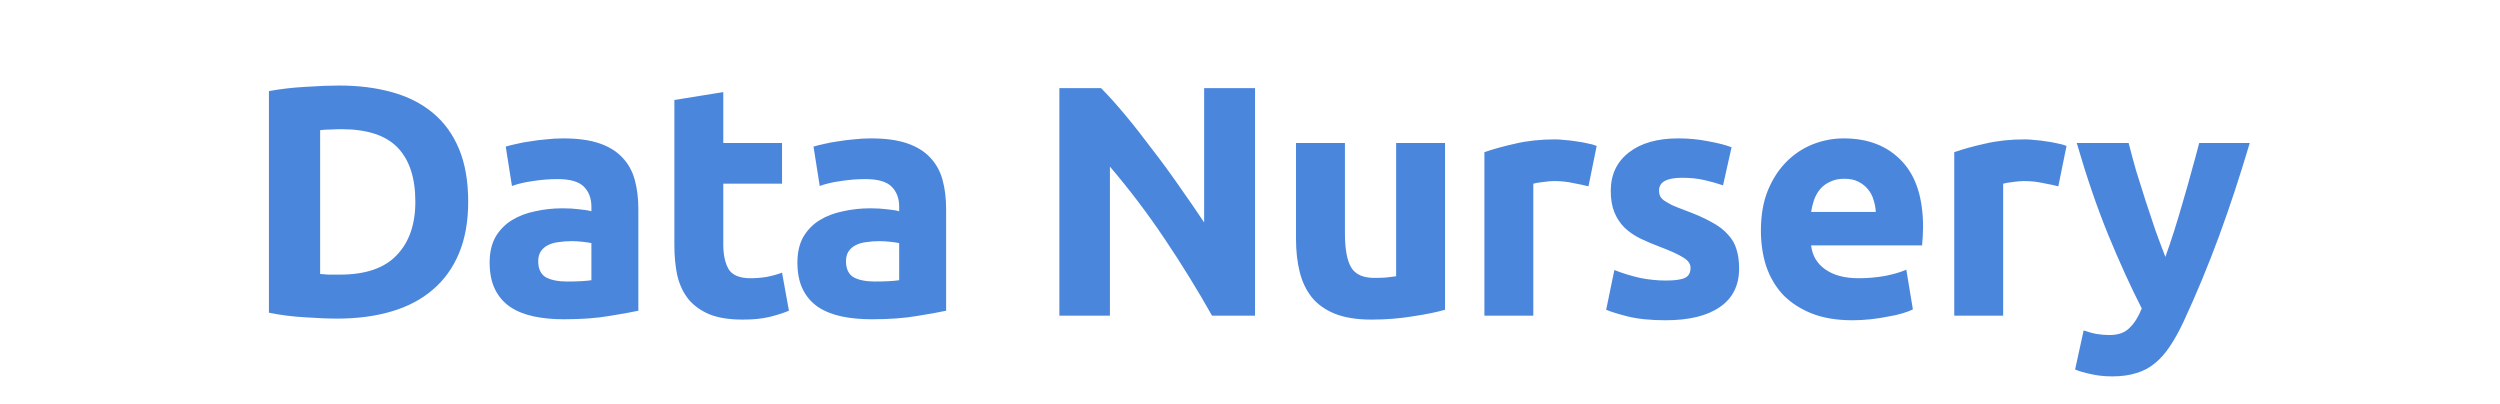 <svg width="198" height="32" viewBox="0 0 198 32" fill="none" xmlns="http://www.w3.org/2000/svg">
<path d="M25.355 21.698C25.546 21.715 25.762 21.733 26.005 21.75C26.265 21.75 26.568 21.75 26.915 21.75C28.943 21.75 30.442 21.239 31.413 20.216C32.401 19.193 32.895 17.781 32.895 15.978C32.895 14.089 32.427 12.659 31.491 11.688C30.555 10.717 29.073 10.232 27.045 10.232C26.768 10.232 26.482 10.241 26.187 10.258C25.892 10.258 25.615 10.275 25.355 10.31V21.698ZM37.081 15.978C37.081 17.538 36.838 18.899 36.353 20.06C35.868 21.221 35.174 22.183 34.273 22.946C33.389 23.709 32.306 24.281 31.023 24.662C29.74 25.043 28.302 25.234 26.707 25.234C25.979 25.234 25.13 25.199 24.159 25.13C23.188 25.078 22.235 24.957 21.299 24.766V7.216C22.235 7.043 23.206 6.93 24.211 6.878C25.234 6.809 26.109 6.774 26.837 6.774C28.38 6.774 29.775 6.947 31.023 7.294C32.288 7.641 33.372 8.187 34.273 8.932C35.174 9.677 35.868 10.631 36.353 11.792C36.838 12.953 37.081 14.349 37.081 15.978ZM44.915 22.296C45.296 22.296 45.66 22.287 46.007 22.27C46.354 22.253 46.631 22.227 46.839 22.192V19.254C46.683 19.219 46.449 19.185 46.137 19.15C45.825 19.115 45.539 19.098 45.279 19.098C44.915 19.098 44.568 19.124 44.239 19.176C43.927 19.211 43.65 19.289 43.407 19.41C43.164 19.531 42.974 19.696 42.835 19.904C42.696 20.112 42.627 20.372 42.627 20.684C42.627 21.291 42.826 21.715 43.225 21.958C43.641 22.183 44.204 22.296 44.915 22.296ZM44.603 10.96C45.747 10.96 46.7 11.09 47.463 11.35C48.226 11.61 48.832 11.983 49.283 12.468C49.751 12.953 50.08 13.543 50.271 14.236C50.462 14.929 50.557 15.701 50.557 16.55V24.61C50.002 24.731 49.231 24.87 48.243 25.026C47.255 25.199 46.059 25.286 44.655 25.286C43.771 25.286 42.965 25.208 42.237 25.052C41.526 24.896 40.911 24.645 40.391 24.298C39.871 23.934 39.472 23.466 39.195 22.894C38.918 22.322 38.779 21.62 38.779 20.788C38.779 19.991 38.935 19.315 39.247 18.76C39.576 18.205 40.01 17.763 40.547 17.434C41.084 17.105 41.7 16.871 42.393 16.732C43.086 16.576 43.806 16.498 44.551 16.498C45.054 16.498 45.496 16.524 45.877 16.576C46.276 16.611 46.596 16.663 46.839 16.732V16.368C46.839 15.709 46.64 15.181 46.241 14.782C45.842 14.383 45.149 14.184 44.161 14.184C43.502 14.184 42.852 14.236 42.211 14.34C41.57 14.427 41.015 14.557 40.547 14.73L40.053 11.61C40.278 11.541 40.556 11.471 40.885 11.402C41.232 11.315 41.604 11.246 42.003 11.194C42.402 11.125 42.818 11.073 43.251 11.038C43.702 10.986 44.152 10.96 44.603 10.96ZM53.41 7.918L57.284 7.294V11.324H61.938V14.548H57.284V19.358C57.284 20.173 57.423 20.823 57.7 21.308C57.995 21.793 58.575 22.036 59.442 22.036C59.858 22.036 60.283 22.001 60.716 21.932C61.167 21.845 61.574 21.733 61.938 21.594L62.484 24.61C62.016 24.801 61.496 24.965 60.924 25.104C60.352 25.243 59.65 25.312 58.818 25.312C57.761 25.312 56.885 25.173 56.192 24.896C55.499 24.601 54.944 24.203 54.528 23.7C54.112 23.18 53.817 22.556 53.644 21.828C53.488 21.1 53.41 20.294 53.41 19.41V7.918ZM69.291 22.296C69.672 22.296 70.036 22.287 70.383 22.27C70.73 22.253 71.007 22.227 71.215 22.192V19.254C71.059 19.219 70.825 19.185 70.513 19.15C70.201 19.115 69.915 19.098 69.655 19.098C69.291 19.098 68.944 19.124 68.615 19.176C68.303 19.211 68.026 19.289 67.783 19.41C67.54 19.531 67.35 19.696 67.211 19.904C67.072 20.112 67.003 20.372 67.003 20.684C67.003 21.291 67.202 21.715 67.601 21.958C68.017 22.183 68.58 22.296 69.291 22.296ZM68.979 10.96C70.123 10.96 71.076 11.09 71.839 11.35C72.602 11.61 73.208 11.983 73.659 12.468C74.127 12.953 74.456 13.543 74.647 14.236C74.838 14.929 74.933 15.701 74.933 16.55V24.61C74.378 24.731 73.607 24.87 72.619 25.026C71.631 25.199 70.435 25.286 69.031 25.286C68.147 25.286 67.341 25.208 66.613 25.052C65.902 24.896 65.287 24.645 64.767 24.298C64.247 23.934 63.848 23.466 63.571 22.894C63.294 22.322 63.155 21.62 63.155 20.788C63.155 19.991 63.311 19.315 63.623 18.76C63.952 18.205 64.386 17.763 64.923 17.434C65.46 17.105 66.076 16.871 66.769 16.732C67.462 16.576 68.182 16.498 68.927 16.498C69.43 16.498 69.872 16.524 70.253 16.576C70.652 16.611 70.972 16.663 71.215 16.732V16.368C71.215 15.709 71.016 15.181 70.617 14.782C70.218 14.383 69.525 14.184 68.537 14.184C67.878 14.184 67.228 14.236 66.587 14.34C65.946 14.427 65.391 14.557 64.923 14.73L64.429 11.61C64.654 11.541 64.932 11.471 65.261 11.402C65.608 11.315 65.98 11.246 66.379 11.194C66.778 11.125 67.194 11.073 67.627 11.038C68.078 10.986 68.528 10.96 68.979 10.96ZM95.992 25C94.831 22.937 93.574 20.901 92.222 18.89C90.87 16.879 89.431 14.981 87.906 13.196V25H83.902V6.982H87.204C87.776 7.554 88.409 8.256 89.102 9.088C89.796 9.92 90.498 10.813 91.208 11.766C91.936 12.702 92.656 13.681 93.366 14.704C94.077 15.709 94.744 16.68 95.368 17.616V6.982H99.398V25H95.992ZM114.448 24.532C113.79 24.723 112.94 24.896 111.9 25.052C110.86 25.225 109.768 25.312 108.624 25.312C107.463 25.312 106.492 25.156 105.712 24.844C104.95 24.532 104.343 24.099 103.892 23.544C103.442 22.972 103.121 22.296 102.93 21.516C102.74 20.736 102.644 19.878 102.644 18.942V11.324H106.518V18.474C106.518 19.722 106.683 20.623 107.012 21.178C107.342 21.733 107.957 22.01 108.858 22.01C109.136 22.01 109.43 22.001 109.742 21.984C110.054 21.949 110.332 21.915 110.574 21.88V11.324H114.448V24.532ZM125.807 14.756C125.46 14.669 125.053 14.583 124.585 14.496C124.117 14.392 123.614 14.34 123.077 14.34C122.834 14.34 122.54 14.366 122.193 14.418C121.864 14.453 121.612 14.496 121.439 14.548V25H117.565V12.052C118.258 11.809 119.073 11.584 120.009 11.376C120.962 11.151 122.02 11.038 123.181 11.038C123.389 11.038 123.64 11.055 123.935 11.09C124.23 11.107 124.524 11.142 124.819 11.194C125.114 11.229 125.408 11.281 125.703 11.35C125.998 11.402 126.249 11.471 126.457 11.558L125.807 14.756ZM131.94 22.218C132.65 22.218 133.153 22.149 133.448 22.01C133.742 21.871 133.89 21.603 133.89 21.204C133.89 20.892 133.699 20.623 133.318 20.398C132.936 20.155 132.356 19.887 131.576 19.592C130.969 19.367 130.414 19.133 129.912 18.89C129.426 18.647 129.01 18.361 128.664 18.032C128.317 17.685 128.048 17.278 127.858 16.81C127.667 16.342 127.572 15.779 127.572 15.12C127.572 13.837 128.048 12.823 129.002 12.078C129.955 11.333 131.264 10.96 132.928 10.96C133.76 10.96 134.557 11.038 135.32 11.194C136.082 11.333 136.689 11.489 137.14 11.662L136.464 14.678C136.013 14.522 135.519 14.383 134.982 14.262C134.462 14.141 133.872 14.08 133.214 14.08C132 14.08 131.394 14.418 131.394 15.094C131.394 15.25 131.42 15.389 131.472 15.51C131.524 15.631 131.628 15.753 131.784 15.874C131.94 15.978 132.148 16.099 132.408 16.238C132.685 16.359 133.032 16.498 133.448 16.654C134.297 16.966 134.999 17.278 135.554 17.59C136.108 17.885 136.542 18.214 136.854 18.578C137.183 18.925 137.408 19.315 137.53 19.748C137.668 20.181 137.738 20.684 137.738 21.256C137.738 22.608 137.226 23.631 136.204 24.324C135.198 25.017 133.768 25.364 131.914 25.364C130.7 25.364 129.686 25.26 128.872 25.052C128.074 24.844 127.52 24.671 127.208 24.532L127.858 21.386C128.516 21.646 129.192 21.854 129.886 22.01C130.579 22.149 131.264 22.218 131.94 22.218ZM139.463 18.266C139.463 17.053 139.645 15.995 140.009 15.094C140.39 14.175 140.884 13.413 141.491 12.806C142.098 12.199 142.791 11.74 143.571 11.428C144.368 11.116 145.183 10.96 146.015 10.96C147.956 10.96 149.49 11.558 150.617 12.754C151.744 13.933 152.307 15.675 152.307 17.98C152.307 18.205 152.298 18.457 152.281 18.734C152.264 18.994 152.246 19.228 152.229 19.436H143.441C143.528 20.233 143.9 20.866 144.559 21.334C145.218 21.802 146.102 22.036 147.211 22.036C147.922 22.036 148.615 21.975 149.291 21.854C149.984 21.715 150.548 21.551 150.981 21.36L151.501 24.506C151.293 24.61 151.016 24.714 150.669 24.818C150.322 24.922 149.932 25.009 149.499 25.078C149.083 25.165 148.632 25.234 148.147 25.286C147.662 25.338 147.176 25.364 146.691 25.364C145.46 25.364 144.386 25.182 143.467 24.818C142.566 24.454 141.812 23.96 141.205 23.336C140.616 22.695 140.174 21.941 139.879 21.074C139.602 20.207 139.463 19.271 139.463 18.266ZM148.563 16.784C148.546 16.455 148.485 16.134 148.381 15.822C148.294 15.51 148.147 15.233 147.939 14.99C147.748 14.747 147.497 14.548 147.185 14.392C146.89 14.236 146.518 14.158 146.067 14.158C145.634 14.158 145.261 14.236 144.949 14.392C144.637 14.531 144.377 14.721 144.169 14.964C143.961 15.207 143.796 15.493 143.675 15.822C143.571 16.134 143.493 16.455 143.441 16.784H148.563ZM163.019 14.756C162.672 14.669 162.265 14.583 161.797 14.496C161.329 14.392 160.826 14.34 160.289 14.34C160.046 14.34 159.751 14.366 159.405 14.418C159.075 14.453 158.824 14.496 158.651 14.548V25H154.777V12.052C155.47 11.809 156.285 11.584 157.221 11.376C158.174 11.151 159.231 11.038 160.393 11.038C160.601 11.038 160.852 11.055 161.147 11.09C161.441 11.107 161.736 11.142 162.031 11.194C162.325 11.229 162.62 11.281 162.915 11.35C163.209 11.402 163.461 11.471 163.669 11.558L163.019 14.756ZM178.18 11.324C177.4 13.959 176.585 16.429 175.736 18.734C174.886 21.039 173.959 23.275 172.954 25.442C172.59 26.222 172.226 26.881 171.862 27.418C171.498 27.973 171.099 28.423 170.666 28.77C170.232 29.134 169.738 29.394 169.184 29.55C168.646 29.723 168.014 29.81 167.286 29.81C166.679 29.81 166.116 29.749 165.596 29.628C165.093 29.524 164.677 29.403 164.348 29.264L165.024 26.17C165.422 26.309 165.778 26.404 166.09 26.456C166.402 26.508 166.731 26.534 167.078 26.534C167.771 26.534 168.3 26.343 168.664 25.962C169.045 25.598 169.366 25.087 169.626 24.428C168.742 22.695 167.858 20.753 166.974 18.604C166.09 16.437 165.258 14.011 164.478 11.324H168.586C168.759 12 168.958 12.737 169.184 13.534C169.426 14.314 169.678 15.111 169.938 15.926C170.198 16.723 170.458 17.503 170.718 18.266C170.995 19.029 171.255 19.722 171.498 20.346C171.723 19.722 171.957 19.029 172.2 18.266C172.442 17.503 172.676 16.723 172.902 15.926C173.144 15.111 173.37 14.314 173.578 13.534C173.803 12.737 174.002 12 174.176 11.324H178.18Z" fill="#4B86DD"/>
</svg>
